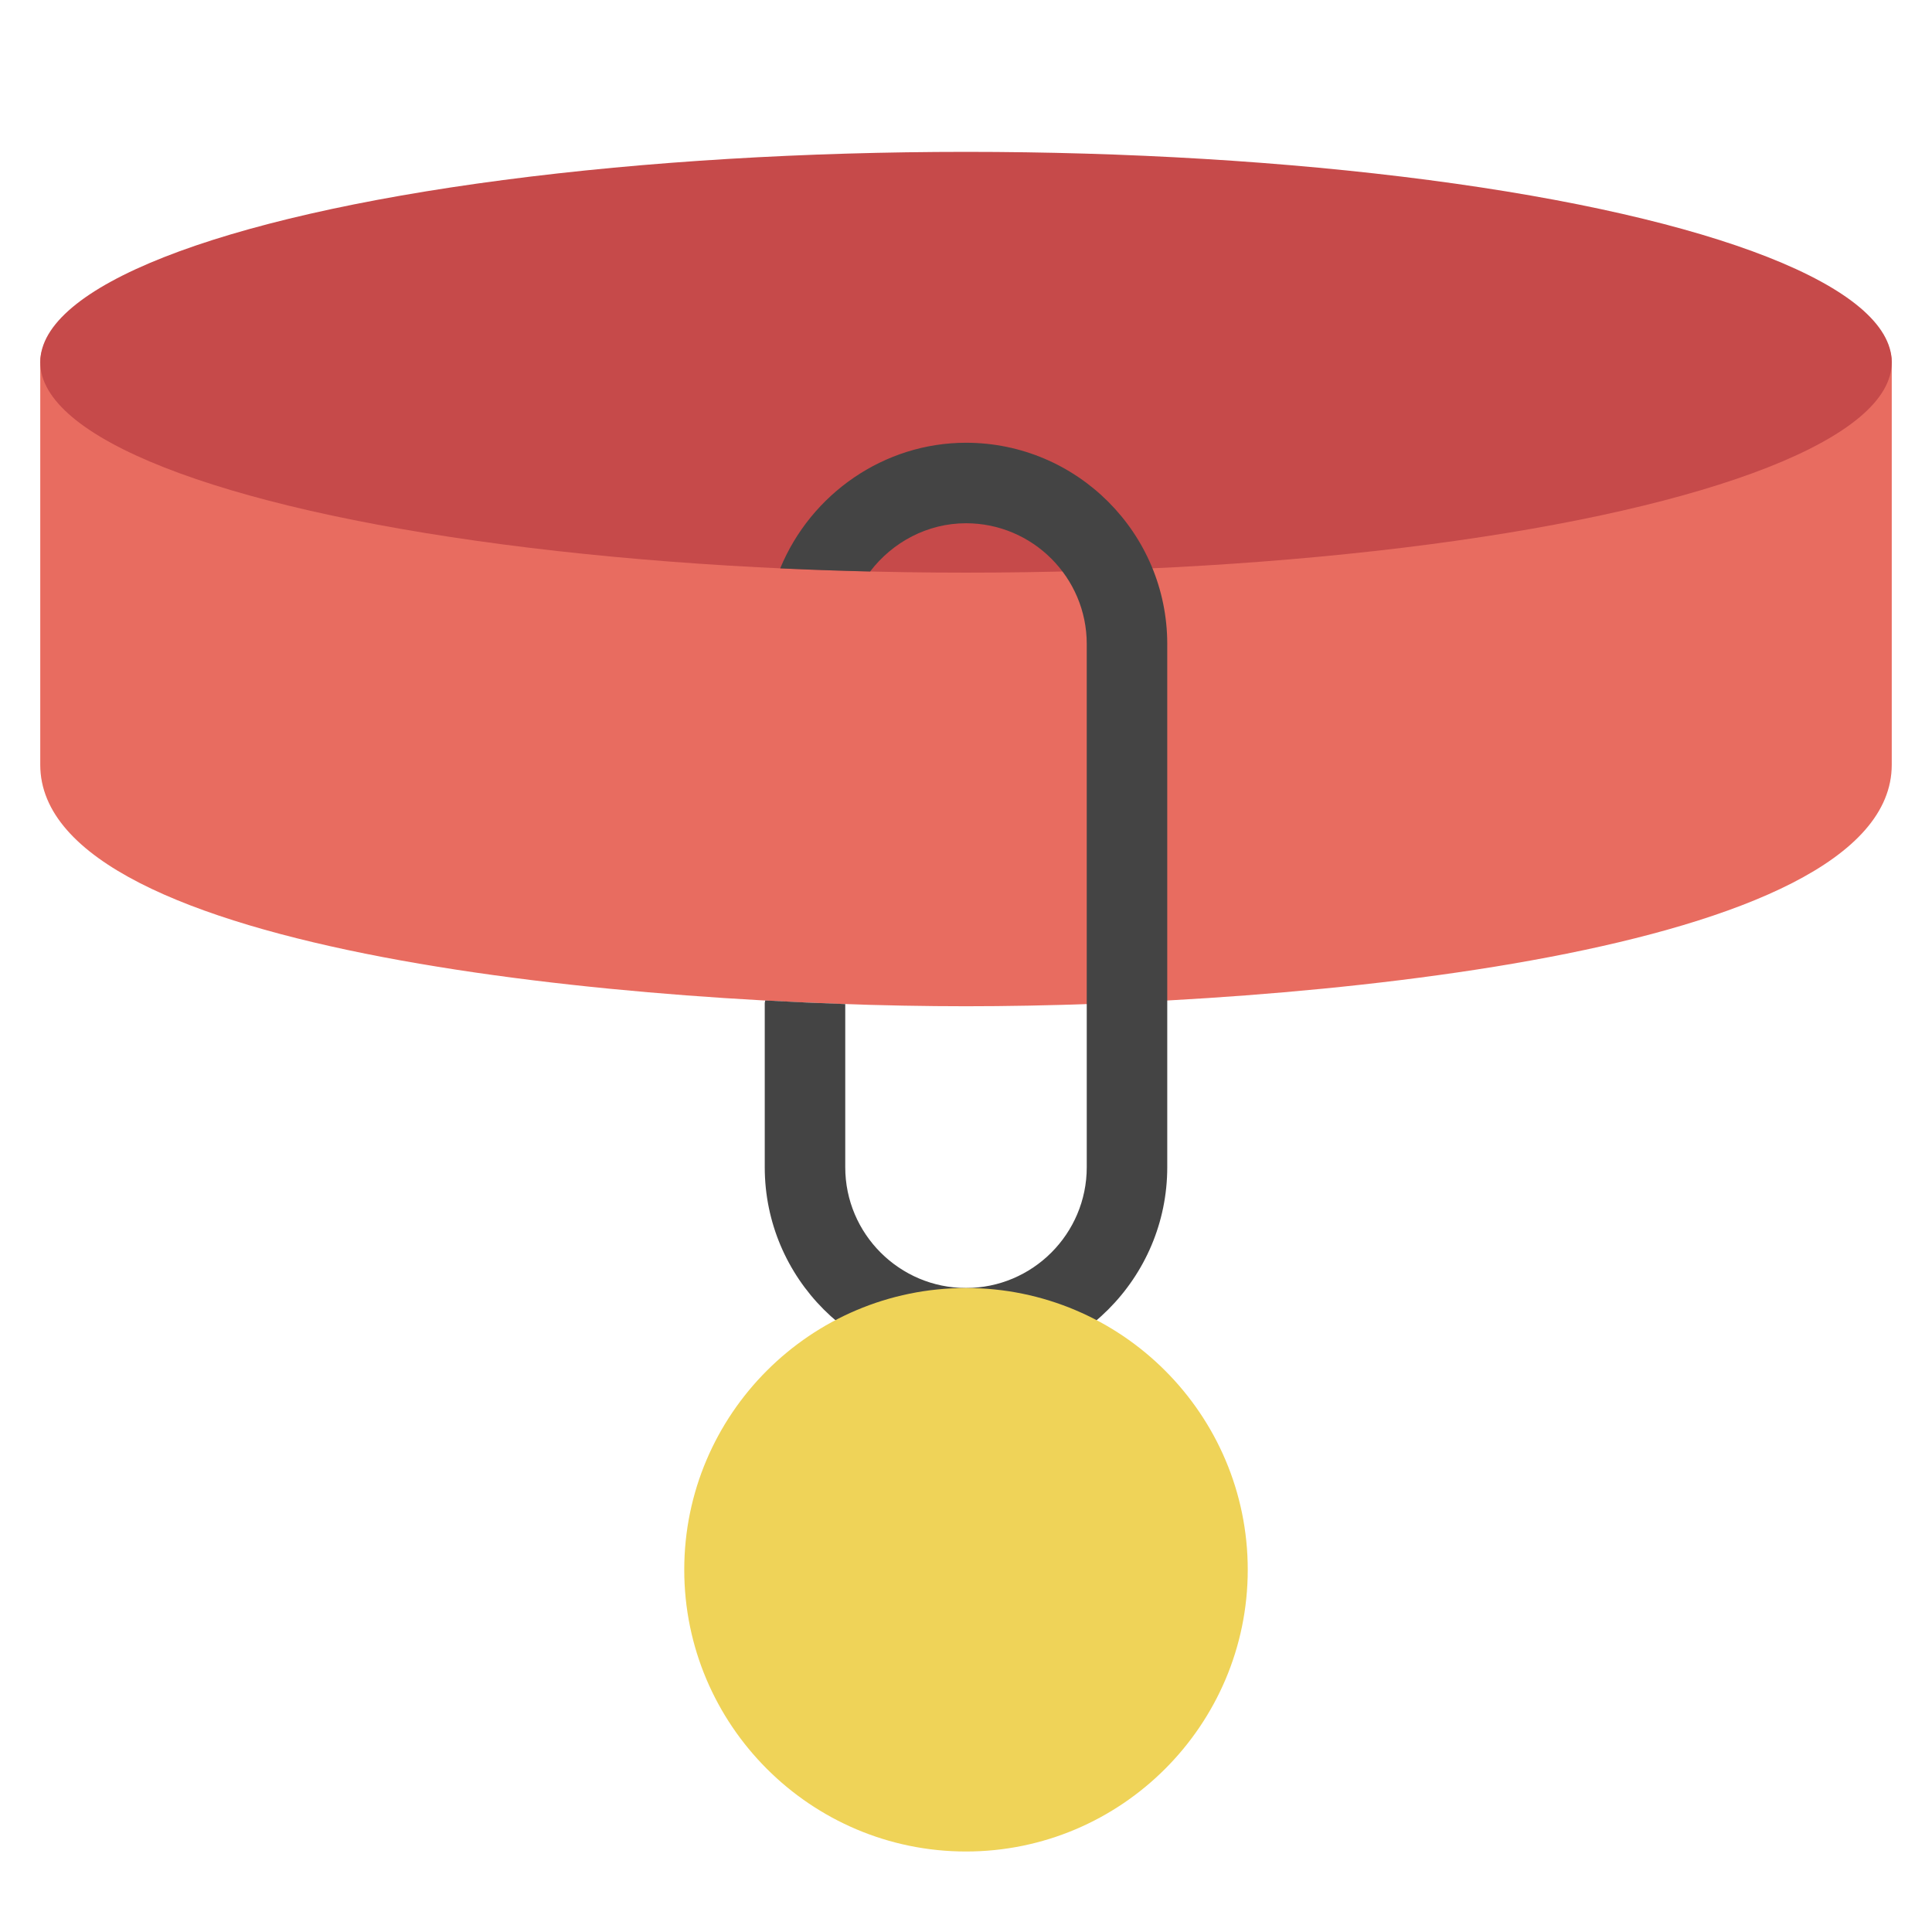 <svg xmlns="http://www.w3.org/2000/svg" height="48" width="48" viewBox="0 0 48 48"><title>collar</title><g class="nc-icon-wrapper"><path fill="#E86C60" d="M24,25c-7.955,0-23-1.254-23-6V9c0-0.552,0.447-1,1-1h44c0.553,0,1,0.448,1,1v10 C47,23.746,31.955,25,24,25z"></path> <ellipse fill="#C64A4A" cx="24" cy="9" rx="23" ry="5.227"></ellipse> <path fill="#444444" d="M24,11c-2.031,0-3.849,1.263-4.616,3.121c0.733,0.034,1.478,0.06,2.234,0.078 C22.177,13.465,23.049,13,24,13c1.654,0,3,1.346,3,3v13c0,1.654-1.346,3-3,3s-3-1.346-3-3v-4.054 c-0.643-0.022-1.309-0.053-1.988-0.09C19.011,24.877,19,24.896,19,24.917V29c0,2.757,2.243,5,5,5 s5-2.243,5-5V16C29,13.243,26.757,11,24,11z"></path> <path fill="#EFD358" d="M24,46c-3.859,0-7-3.141-7-7s3.141-7,7-7s7,3.141,7,7S27.859,46,24,46z"></path></g></svg>